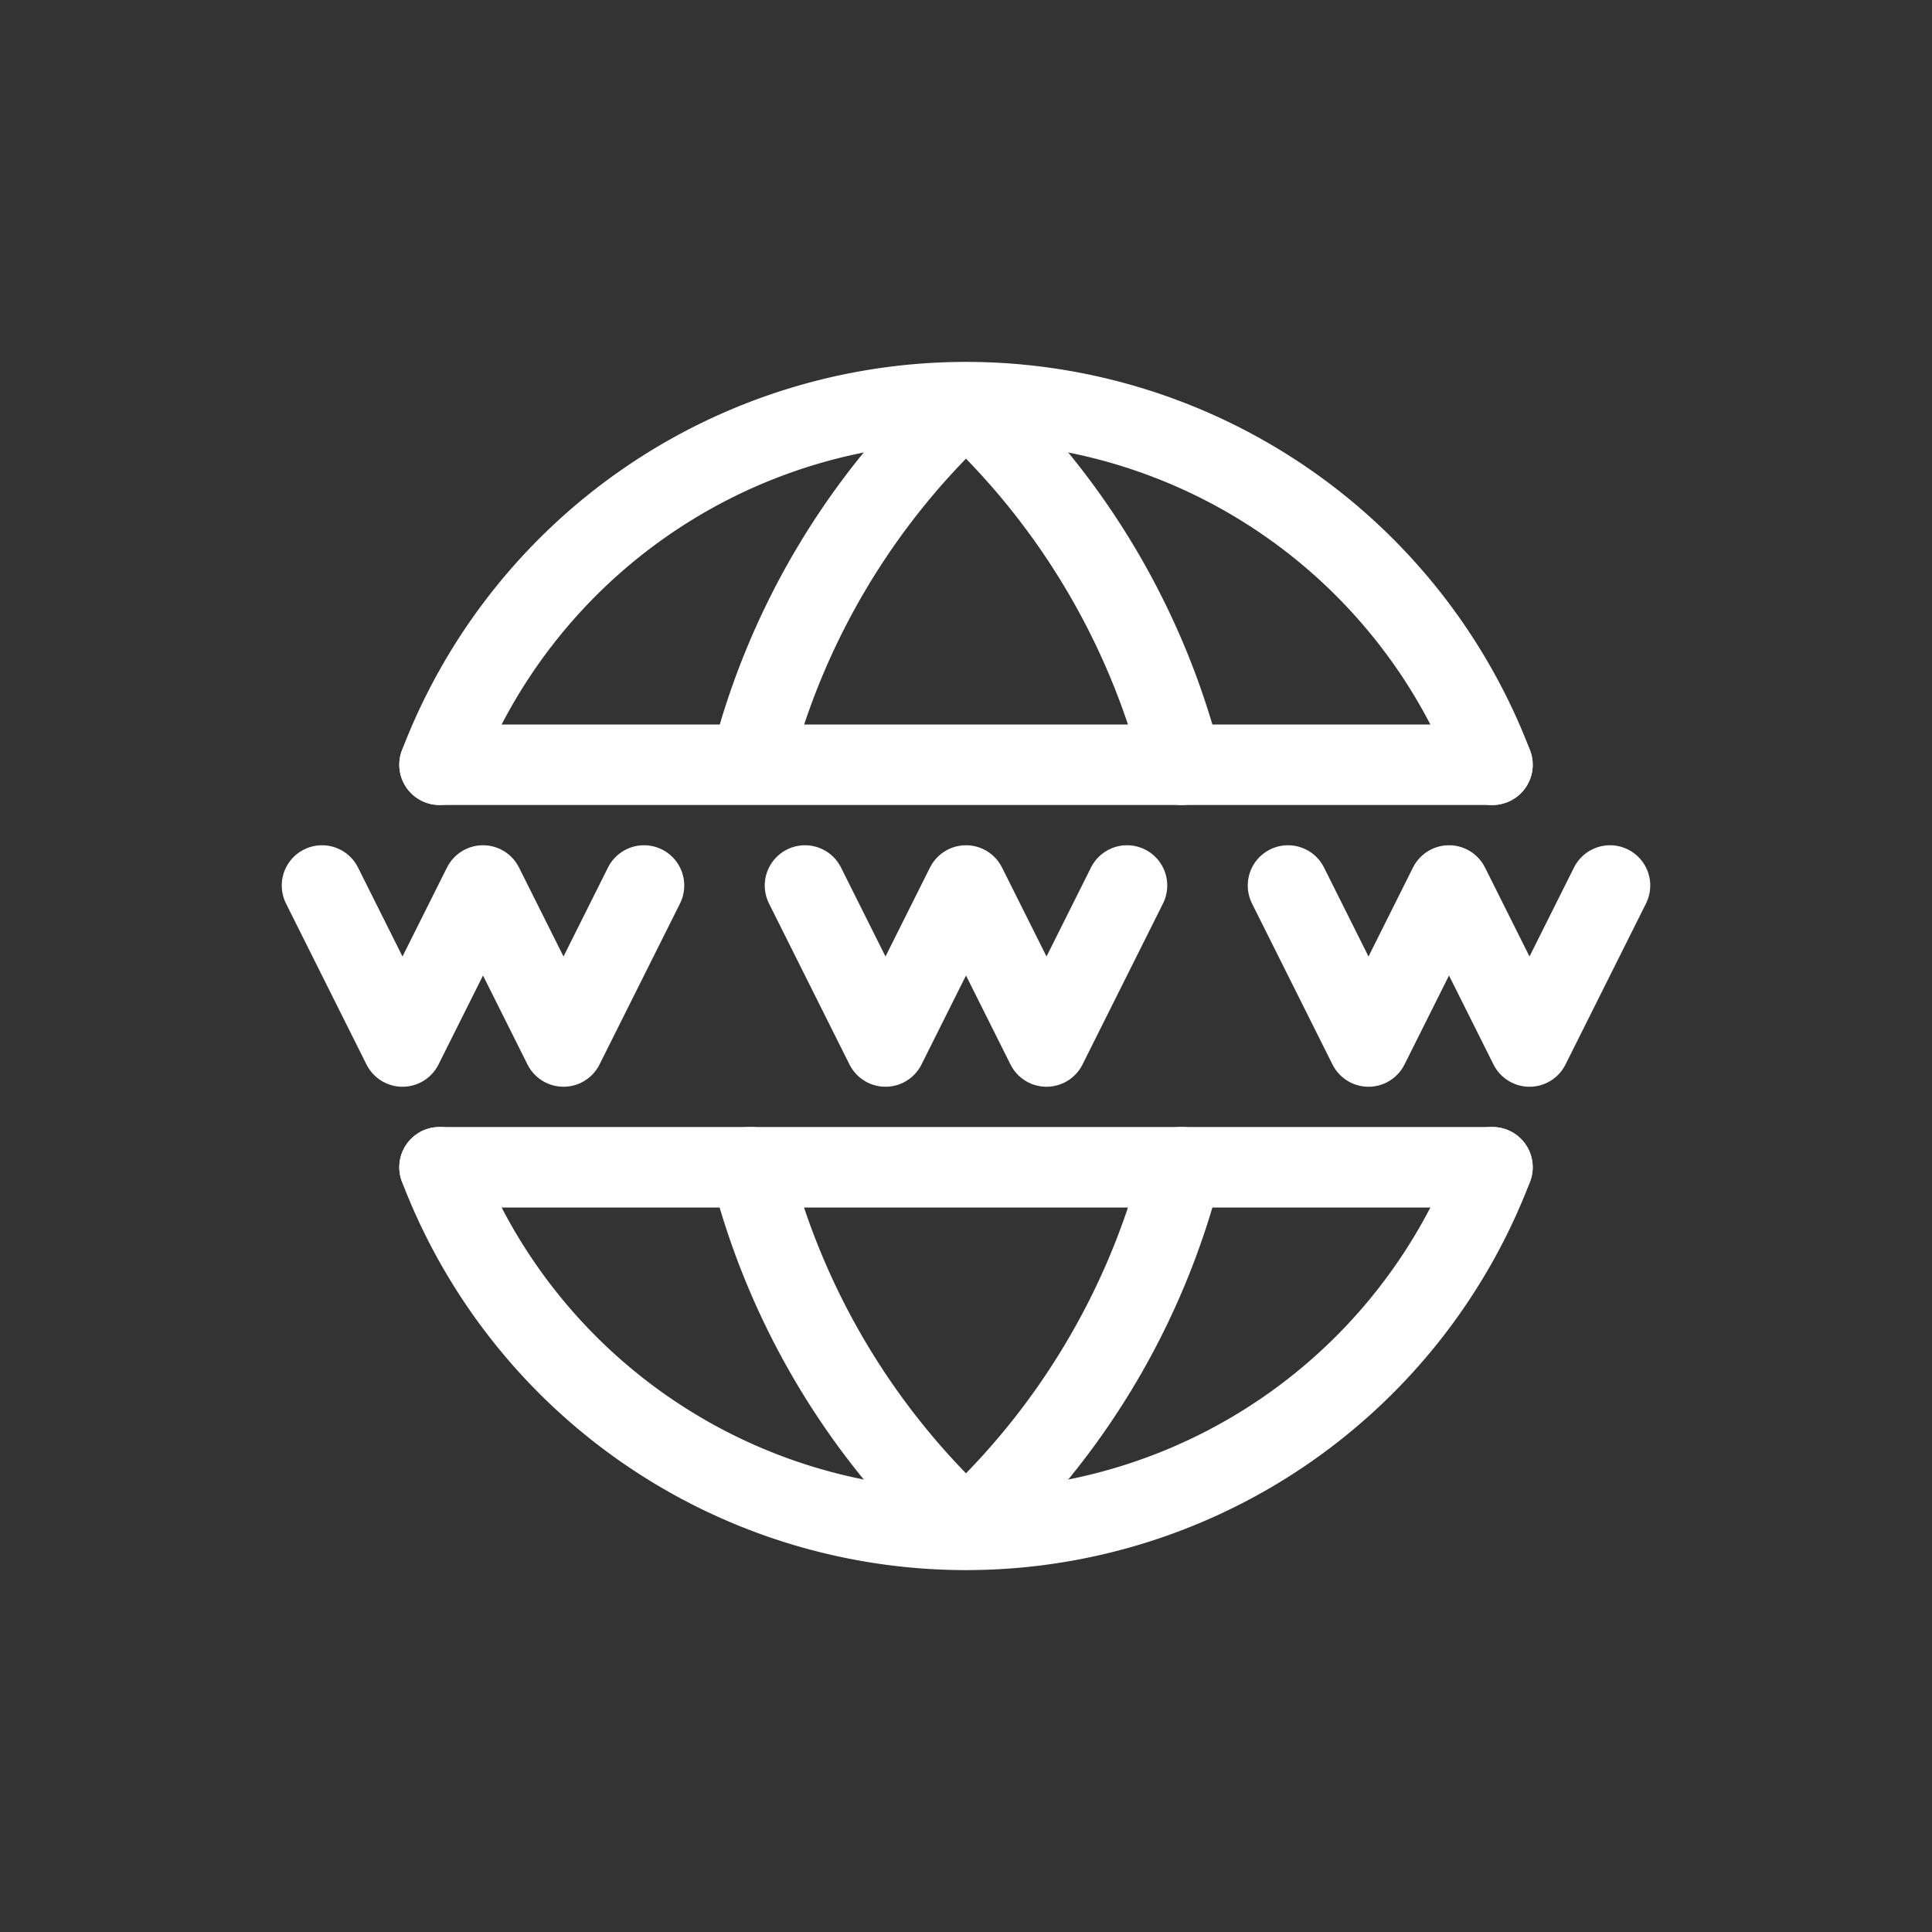 <?xml version="1.0" ?><svg fill="#fff" viewBox="0 0 24 24" xmlns="http://www.w3.org/2000/svg"><rect x="0" y="0" width="24" height="24" fill="#333333" stroke="none"/><defs><style>.cls-1,.cls-2{fill:none;}.cls-2{stroke:#fff;stroke-linecap:round;stroke-linejoin:round;}</style></defs><g data-name="Layer 2" id="Layer_2"><g id="Workspace"><rect class="cls-1" height="24" width="24"/><path class="cls-2" d="M18.54,14.5a7,7,0,0,1-13.08,0"/><path class="cls-2" d="M5.46,9.5a7,7,0,0,1,13.08,0"/><line class="cls-2" x1="5.46" x2="18.54" y1="9.5" y2="9.5"/><line class="cls-2" x1="5.46" x2="18.54" y1="14.5" y2="14.5"/><polyline class="cls-2" points="4 11 5 13 6 11 7 13 8 11"/><polyline class="cls-2" points="10 11 11 13 12 11 13 13 14 11"/><polyline class="cls-2" points="16 11 17 13 18 11 19 13 20 11"/><path class="cls-2" d="M14.68,9.5A9.21,9.21,0,0,0,12,5,9.18,9.18,0,0,0,9.33,9.47"/><path class="cls-2" d="M9.32,14.5A9.21,9.21,0,0,0,12,19a9.21,9.21,0,0,0,2.68-4.5"/></g></g></svg>